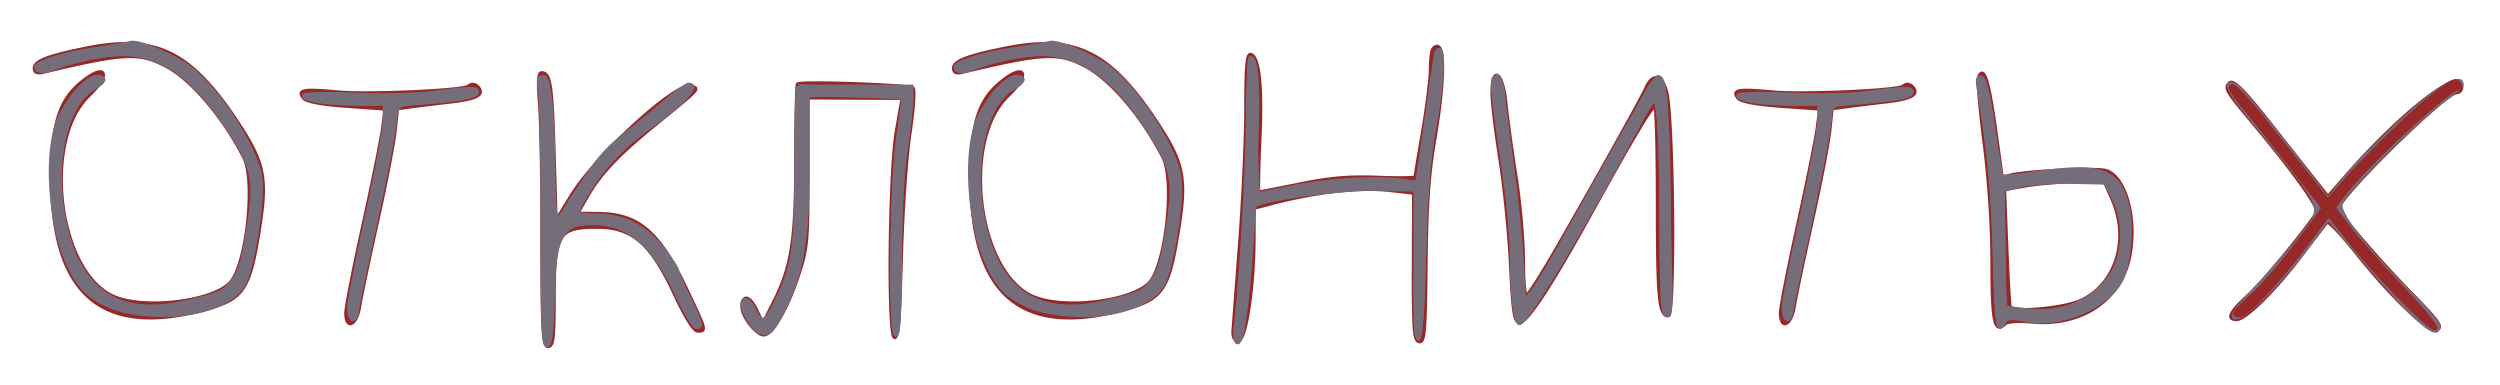 <svg xmlns="http://www.w3.org/2000/svg" viewBox="0 0 650 100">

<path fill="#962828" stroke="#962828" d="M22.65 12.549C12.777 14.512 9 15.935 9 17.694c0 1.089.658 1.382 2.25 1.002C32.255 13.678 36.058 13.48 43 17.038c6.615 3.391 14.895 13.038 20.427 23.8 3.219 6.263.738 28.47-3.669 32.839-4.982 4.94-22.64 6.922-30.374 3.41C14.934 70.525 10.84 36.454 23.1 24.79c5.702-5.424 4.492-8.403-1.498-3.691-6.203 4.879-8.109 11.019-8.038 25.901.141 29.425 12.883 40.43 38.937 33.626 10.82-2.826 12.326-4.98 14.912-21.333 2.083-13.168 1.248-17.074-5.971-27.923C49.517 13.447 40.397 9.022 22.65 12.549m239 0c-9.873 1.963-13.65 3.386-13.65 5.145 0 1.089.658 1.382 2.25 1.002 21.005-5.018 24.808-5.216 31.75-1.658 6.615 3.391 14.895 13.038 20.427 23.8 3.219 6.263.738 28.47-3.669 32.839-4.982 4.94-22.64 6.922-30.374 3.41-14.45-6.562-18.544-40.633-6.284-52.297 5.702-5.424 4.492-8.403-1.498-3.691-6.203 4.879-8.109 11.019-8.038 25.901.141 29.425 12.883 40.43 38.937 33.626 10.82-2.826 12.326-4.98 14.912-21.333 2.083-13.168 1.248-17.074-5.971-27.923-11.925-17.923-21.045-22.348-38.792-18.821m111.017.118c-.367.366-.67 2.729-.674 5.25-.003 2.521-.9 9.758-1.993 16.083-1.093 6.325-1.99 11.741-1.993 12.035-.004.295-4.418.359-9.809.142-7.295-.293-12.445.145-20.139 1.715C332.373 49.051 327.523 50 327.28 50c-.242 0-.154-5.962.196-13.25.665-13.803-.132-21.802-2.24-22.505-.942-.314-1.236 2.94-1.236 13.691 0 7.757-.709 23.432-1.575 34.833-.866 11.402-1.654 21.856-1.75 23.231-.112 1.598.348 2.5 1.275 2.5 1.854 0 3.948-13.432 4.008-25.711l.042-8.712 3.75-.994c12.443-3.298 23.724-4.573 31.98-3.614l5.893.684-.061 19.156c-.053 16.265.164 19.201 1.438 19.448 1.289.251 1.527-2.57 1.691-20.025.143-15.222.707-23.343 2.25-32.385 2.848-16.695 2.732-26.687-.274-23.68M140.353 26.651c.356 4.208.647 20.183.647 35.5 0 24.088.203 27.849 1.5 27.849 1.254 0 1.5-2.06 1.5-12.54C144 60.761 145.069 59 155.21 59c9.276 0 14.065 4.172 20.375 17.75 2.728 5.869 4.868 9.25 5.857 9.25 2.138 0 2.138-.001-3.019-10.861-7-14.745-12.383-19.393-22.628-19.538l-5.704-.08 2.583-4.511c3.252-5.678 7.944-10.689 16.73-17.869 12.959-10.589 12.296-9.909 10.385-10.656-3.65-1.427-24.63 17.694-31.287 28.516l-3.999 6.499-.53-18c-.519-17.604-.968-20.5-3.179-20.5-.745 0-.884 2.409-.441 7.651m374.157-6.537c-.306.797.354 8.54 1.467 17.206C517.238 47.143 518 58.877 518 68.479c0 15.113.651 18.27 3.236 15.685.646-.646 3.449-.846 7.163-.511 12.751 1.15 22.903-5.622 25.21-16.817 2.052-9.955-1.065-21.159-6.248-22.46-2.69-.675-19.945.161-24.361 1.181l-2.5.577-1.781-12.798c-1.713-12.312-3.003-16.365-4.209-13.222M388.011 24.25c.005 2.337.94 10.1 2.077 17.25s2.369 19.52 2.739 27.489c.545 11.732.958 14.539 2.173 14.756 1.782.317 7.971-8.987 17.791-26.745 12.299-22.242 16.923-29.953 17.572-29.303.351.35.637 11.305.637 24.345C431 77.6 431.405 82 433.756 82c1.676 0 1.249-50.834-.488-57.994-1.063-4.381-3.505-4.994-5.156-1.295-1.34 3.003-12.09 22.271-23.456 42.039-3.874 6.738-7.406 12.25-7.849 12.25-.444 0-.807-4.265-.807-9.478s-.875-15.001-1.944-21.75c-1.069-6.75-2.246-15.31-2.616-19.022-.791-7.933-3.448-9.87-3.429-2.5m-180.596-2.333c-.228.229-.422 9.004-.43 19.5-.016 21.118-1.066 27.852-5.805 37.223l-2.835 5.607-1.73-3.647c-1.743-3.673-3.615-4.023-3.615-.676 0 2.332 3.727 7.076 5.558 7.076 2.154 0 6.039-6.637 8.884-15.176 2.392-7.178 2.558-8.935 2.558-27.067v-19.39l12.32.066 12.32.067-1.478 8.5c-1.837 10.562-2.28 53.116-.56 53.696.769.26 1.275-6.071 1.673-20.912.314-11.706 1.317-26.175 2.23-32.152.912-5.977 1.285-11.227.827-11.666-.849-.814-29.161-1.807-29.917-1.049m372.254-.253c-1.221 1.221-.715 2.1 5.47 9.495 11.441 13.679 17.987 22.826 17.247 24.101-2.254 3.885-13.789 17.865-17.748 21.511C579.827 81.2 578.924 83 581.51 83c2.295 0 9.976-7.572 16.738-16.5 3.333-4.4 6.36-8.347 6.727-8.772.367-.424 3.637 2.951 7.265 7.5 9.728 12.197 19.18 21.209 21.365 20.37 1.463-.561.284-2.196-6.775-9.389C618.195 67.411 608 55.49 608 54.191 608 51.276 635.781 24 638.75 24c.687 0 1.25-.675 1.25-1.5 0-5.366-15.591 6.734-30.117 23.373l-4.617 5.288-3.446-4.33A4098.076 4098.076 0 0 1 591.296 33.5c-7.884-10.023-10.637-12.826-11.627-11.836m-457.81.81c-1.117 1.118-26.084 2.249-33.859 1.534-9.144-.841-10.717-.577-8.989 1.505.705.849 4.765 1.594 11.159 2.048l10.051.712-.665 5.114c-.366 2.812-2.666 14.174-5.111 25.247C92 69.708 90 79.946 90 81.384c0 4.387 2.667 3.11 3.412-1.634.367-2.338 2.462-12.289 4.655-22.114 2.193-9.825 4.26-20.47 4.593-23.656l.605-5.793 4.118-.553c2.264-.305 6.635-.84 9.713-1.19 6.288-.715 8.485-1.694 7.473-3.332-.719-1.164-1.904-1.443-2.71-.638m373 0c-1.117 1.118-26.084 2.249-33.859 1.534-9.144-.841-10.717-.577-8.989 1.505.705.849 4.765 1.594 11.159 2.048l10.051.712-.665 5.114c-.366 2.812-2.666 14.174-5.111 25.247C465 69.708 463 79.946 463 81.384c0 4.387 2.667 3.11 3.412-1.634.367-2.338 2.462-12.289 4.655-22.114 2.193-9.825 4.26-20.47 4.593-23.656l.605-5.793 4.118-.553c2.264-.305 6.635-.84 9.713-1.19 6.288-.715 8.485-1.694 7.473-3.332-.719-1.164-1.904-1.443-2.71-.638m31.935 25.761-5.706.979.594 15.143c.327 8.329.741 15.314.92 15.524 1.322 1.545 14.391.289 18.664-1.793 9.102-4.437 12.548-15.939 7.912-26.418L547.112 47l-7.306.128c-4.018.071-9.874.569-13.012 1.107" fill-rule="evenodd"/>

<path fill="#766d7b" stroke="#766d7b" d="M32 11.526c-.825.162-4.837.839-8.916 1.504-8.871 1.449-14.768 3.686-13.378 5.076.625.625 1.994.579 3.858-.13 21.04-8 32.839-4.049 45.519 15.241 6.889 10.48 7.508 13.447 5.46 26.175-2.488 15.458-3.228 16.289-17.255 19.363-17.984 3.941-28.389-4.553-31.256-25.514-1.805-13.198 1.785-26.525 8.116-30.126 3.297-1.875 3.667-3.115.93-3.115-2.615 0-8.827 7.476-10.342 12.447-3.839 12.592-.249 34.658 6.93 42.605 8.732 9.665 35.724 9.022 41.639-.991 2.262-3.83 4.982-20.328 4.487-27.219-.511-7.114-10.341-22.858-18.101-28.992-3.975-3.142-13.373-7.193-15.623-6.734-.312.064-1.243.248-2.068.41m239 0c-.825.162-4.837.839-8.916 1.504-8.871 1.449-14.768 3.686-13.378 5.076.625.625 1.994.579 3.858-.13 21.04-8 32.839-4.049 45.519 15.241 6.889 10.48 7.508 13.447 5.46 26.175-2.488 15.458-3.228 16.289-17.255 19.363-17.984 3.941-28.389-4.553-31.256-25.514-1.805-13.198 1.785-26.525 8.116-30.126 3.297-1.875 3.667-3.115.93-3.115-2.615 0-8.827 7.476-10.342 12.447-3.839 12.592-.249 34.658 6.93 42.605 8.732 9.665 35.724 9.022 41.639-.991 2.262-3.83 4.982-20.328 4.487-27.219-.511-7.114-10.341-22.858-18.101-28.992-3.975-3.142-13.373-7.193-15.623-6.734-.312.064-1.243.248-2.068.41M372.081 22.25c-.682 5.087-1.784 12.85-2.449 17.25l-1.209 8-3.462-.5c-6.653-.961-18.535-.343-27.688 1.441a3716.62 3716.62 0 0 1-9.94 1.929c-.393.071-.741-7.706-.773-17.283-.037-10.662-.448-17.543-1.06-17.749-.636-.215-1.039 5.4-1.106 15.412-.094 14.087-1.615 40.66-3.06 53.5-.321 2.849-.136 4.75.462 4.75 1.14 0 2.844-12.088 3.654-25.918.304-5.179.664-9.521.801-9.647 1.741-1.609 22.933-4.517 31.485-4.321L368 49.35v19.266c0 26.553 1.597 25.247 2.313-1.892.417-15.815 1.168-25.396 2.605-33.224 2.119-11.545 2.662-20.5 1.242-20.5-.462 0-1.397 4.163-2.079 9.25m-231.733.741c.359 1.792.652 17.64.652 35.217 0 25.122.267 31.87 1.25 31.544.887-.295 1.325-3.879 1.509-12.334.349-16.038 2.109-19.372 10.241-19.399 9.319-.03 15.76 5.406 21.879 18.464 2.423 5.169 4.585 8.517 5.502 8.517 1.162 0 .716-1.607-1.935-6.972-1.895-3.835-3.446-7.361-3.446-7.836 0-.475-1.621-2.945-3.603-5.489C167.91 58.944 162.087 56 155.184 56c-6.148 0-6.086.242-1.751-6.869 3.688-6.05 8.55-11.1 15.284-15.875C177.59 26.963 182.139 22 179.033 22c-.531 0-3.178 1.913-5.882 4.25-2.703 2.337-7.648 6.384-10.989 8.993-4.423 3.453-7.487 7.054-11.273 13.25C148.03 53.172 145.31 57 144.845 57c-.465 0-.89-5.737-.944-12.75-.125-16.126-.979-23.452-2.803-24.055-1.092-.361-1.258.256-.75 2.796m248.118 3.138c.38 3.504 1.555 12.078 2.612 19.054C392.135 52.159 393 61.659 393 66.294c0 9.872.929 17.706 2.099 17.706 1.783 0 16.836-25.096 31.334-52.242 1.687-3.158 3.34-5.745 3.675-5.75C431.3 25.992 432 38.625 432 60.147c0 17.047.28 21.853 1.275 21.853.968 0 1.212-2.47 1.011-10.25-.145-5.638-.429-18.8-.629-29.25-.344-17.931-.875-22.5-2.611-22.5-.643 0-7.308 11.513-25.917 44.772-2.546 4.55-5.572 9.467-6.726 10.927l-2.096 2.654-.698-11.427c-.384-6.284-1.57-17.726-2.636-25.426-1.066-7.7-2.059-15.54-2.206-17.423-.147-1.883-.88-3.624-1.629-3.871-1.101-.361-1.23.776-.672 5.923m125.984-2.984c2.521 14.581 3.808 27.961 4.162 43.285.416 17.959.762 20.44 2.435 17.45.756-1.35 1.672-1.45 5.799-.634 8.614 1.703 20.4-3.078 24.377-9.888 2.394-4.098 3.341-14.618 1.821-20.223-2.476-9.133-7.015-10.614-24.542-8.008-4.169.62-7.776.932-8.016.692-.24-.239-1.234-5.999-2.211-12.8-1.153-8.034-2.236-12.516-3.09-12.797-.983-.323-1.168.416-.735 2.923m118.628.914c-5.743 4.16-19.556 17.403-24.063 23.07l-3.681 4.628-10.917-14.022c-6.004-7.713-11.683-14.505-12.619-15.094-3.91-2.459-2.695.76 2.815 7.458 20.637 25.091 19.791 23.196 13.86 31.068-2.625 3.483-7.901 9.54-11.726 13.46-4.238 4.345-6.523 7.393-5.852 7.808 1.971 1.218 12.272-8.969 20.548-20.321l3.927-5.386 2.065 2.476c18.938 22.706 26.583 30.059 26.558 25.546-.003-.687-3.198-4.4-7.1-8.25-11.862-11.707-19.144-21.134-18.323-23.72.861-2.712 20.138-22.01 26.68-26.708 2.612-1.876 4.75-3.785 4.75-4.242 0-1.661-2.794-.762-6.922 2.229m-425.627-1.177c-.248.248-.451 9.52-.451 20.603 0 21.58-.703 26.039-5.647 35.802-2.511 4.958-3.826 5.23-5.39 1.116-.913-2.401-2.963-3.337-2.963-1.353 0 1.991 2.93 6.709 4.553 7.332 2.319.89 3.162.114 6.031-5.549 4.975-9.817 6.416-18.408 6.415-38.243l-.002-18.09 12.252.337c6.738.186 12.364.449 12.501.584.138.136-.422 4.709-1.244 10.163C231.763 47.153 231.37 87 233 87c.631 0 1.007-7.095 1.018-19.25.011-11.817.583-22.918 1.482-28.75.805-5.225 1.472-11.075 1.481-13l.016-3.5-14.547-.035c-8.001-.019-14.75.169-14.999.417M112 24.182c-3.575.511-12.463.682-19.75.381-7.287-.301-13.25-.16-13.25.314 0 1.184 6.169 2.099 14.25 2.112L100 27v4.116c0 2.263-1.999 13.176-4.442 24.25-2.443 11.073-4.58 21.8-4.75 23.836-.331 3.972 1.481 5.405 2.009 1.588.174-1.26 2.278-11.29 4.677-22.29 2.398-11 4.662-22.526 5.031-25.614l.672-5.615 8.151-.679c9.501-.792 12.652-1.465 12.652-2.7 0-1.053-3.127-.977-12 .29m373 0c-3.575.511-12.462.682-19.75.381-7.288-.301-13.25-.16-13.25.314 0 1.184 6.169 2.099 14.25 2.112L473 27v4.116c0 2.263-1.999 13.176-4.442 24.25-2.443 11.073-4.58 21.8-4.75 23.836-.331 3.972 1.481 5.405 2.009 1.588.174-1.26 2.278-11.29 4.677-22.29 2.398-11 4.662-22.526 5.031-25.614l.672-5.615 8.151-.679c9.501-.792 12.652-1.465 12.652-2.7 0-1.053-3.127-.977-12 .29m40.136 24.131-4.363 1.187.162 14.965c.088 8.23.329 15.132.534 15.337.205.206 3.106.621 6.446.924 17.73 1.608 29.166-13.889 21.567-29.226l-1.982-4-9-.187c-4.95-.103-10.964.347-13.364 1" fill-rule="evenodd"/>

<path fill="#766d7b" stroke="#766d7b" d="M20.717 13.619c-8.056 1.729-12.688 3.444-10.999 4.073.67.249 4.945-.476 9.5-1.611 19.532-4.87 27.516-1.62 39.485 16.073 7.76 11.471 8.348 14.36 5.874 28.846-2.413 14.133-6.433 17.536-22.077 18.688-17.872 1.316-26.745-9.621-26.924-33.188-.09-11.798 2.311-18.613 8.294-23.544 3.714-3.062 2.375-4.217-1.632-1.41-11.172 7.825-11.892 39.002-1.212 52.487 6.128 7.737 18.589 9.751 33.502 5.416 6.97-2.027 9.116-4.595 10.842-12.979 3.818-18.546 3.397-22.481-3.558-33.229C49.193 13.739 40.189 9.44 20.717 13.619m239 0c-8.056 1.729-12.688 3.444-10.999 4.073.67.249 4.945-.476 9.5-1.611 19.532-4.87 27.516-1.62 39.485 16.073 7.76 11.471 8.348 14.36 5.874 28.846-2.413 14.133-6.433 17.536-22.077 18.688-17.872 1.316-26.745-9.621-26.924-33.188-.09-11.798 2.311-18.613 8.294-23.544 3.714-3.062 2.375-4.217-1.632-1.41-11.172 7.825-11.892 39.002-1.212 52.487 6.128 7.737 18.589 9.751 33.502 5.416 6.97-2.027 9.116-4.595 10.842-12.979 3.818-18.546 3.397-22.481-3.558-33.229-12.619-19.502-21.623-23.801-41.095-19.622m113.276 3.131c-.003 2.063-.951 8.925-2.105 15.25-2.367 12.97-4 56-2.125 56 .624 0 1.203-8.582 1.536-22.75.396-16.822 1.07-25.616 2.587-33.75C375.147 19.377 375.531 13 374 13c-.55 0-1.003 1.688-1.007 3.75m-48.189 8c.335 8.699-2.091 50.845-3.482 60.5-.307 2.128-.121 3.75.429 3.75 1.218 0 2.198-7.043 3.165-22.752.415-6.739.984-12.481 1.263-12.76 1.712-1.712 20.534-4.703 30.019-4.77 5.884-.042 10.47-.446 10.191-.897-.991-1.604-20.721-.825-30.291 1.195-5.171 1.091-9.545 1.984-9.72 1.984-.176 0-.041-6.438.299-14.308.595-13.784.046-21.692-1.508-21.692-.407 0-.571 4.387-.365 9.75m-183.596 3.5c.43 4.538.716 20.07.636 34.516-.08 14.446.147 26.559.505 26.917.358.357.651-5.074.651-12.07C143 61.367 144.851 58 153.782 58c10.347 0 15.81 4.499 22.161 18.25 2.222 4.813 4.494 8.75 5.049 8.75 1.435 0 1.471.103-3.585-10.427-6.003-12.504-10.964-17.165-19.226-18.065-3.124-.34-6.446-.706-7.381-.813-3.735-.428 7.57-14.964 17.7-22.758 8.732-6.719 12.084-9.882 10.5-9.909-.825-.014-2.85 1.153-4.5 2.592-1.65 1.44-5.25 4.316-8 6.391-8.648 6.526-18.819 19.14-21.157 26.239-1.638 4.973-2.343-.045-2.343-16.668 0-10.13-.273-19.13-.607-20-1.43-3.726-1.912-1.011-1.185 6.668m247.715-7.75c-.342 3.165.421 11.504 2.06 22.5 1.024 6.875 2.173 18.912 2.552 26.75.379 7.838 1.043 14.25 1.475 14.25.941 0 11.799-16.652 14.996-23 1.246-2.475 6.358-11.7 11.358-20.5l9.093-16 .714 4c.392 2.2.74 14.886.771 28.191.036 14.985.439 24.426 1.058 24.809 1.266.782 1.307-43.108.05-52.868-1.277-9.905-2.266-10.14-6.586-1.56-2.028 4.027-4.832 9.135-6.232 11.352-1.399 2.217-5.462 9.439-9.027 16.049-14.893 27.606-16 28.396-16.148 11.527-.045-5.225-.971-15.125-2.057-22-1.086-6.875-1.987-14.525-2.002-17-.025-3.869-1.769-9.334-2.075-6.5m126.019-.108c-.284.284.305 5.824 1.31 12.312 1.07 6.905 2.025 19.853 2.304 31.229.433 17.621.977 22.623 2.119 19.453.265-.737 2.708-.948 7.229-.625 16.165 1.157 25.43-6.763 25.46-21.761.031-15.619-3.81-18.373-22.067-15.821-5.939.829-10.976 1.362-11.195 1.184-.219-.179-1.015-5.171-1.771-11.094-1.412-11.075-2.485-15.782-3.389-14.877m117.398 4.522c-6.542 5.289-20.331 18.706-24.047 23.397l-3.019 3.812-9.641-12.312c-13.533-17.281-14.259-18.102-15.59-17.659-1.023.341 5.204 8.686 20.574 27.571l3.437 4.223-5.384 7.277c-2.961 4.002-8.173 10.127-11.582 13.61-3.41 3.482-6.027 6.851-5.816 7.484.582 1.745 11.515-9.175 17.728-17.708 3.025-4.154 5.95-7.549 6.5-7.544.55.004 3.25 2.925 6 6.49 6.201 8.039 21.201 23.077 22.111 22.167.37-.37-3.329-4.877-8.219-10.015-4.891-5.138-11.018-12.072-13.617-15.409l-4.726-6.066 2.813-3.866c3.867-5.316 24.925-25.335 27.8-26.427 1.286-.489 2.338-1.351 2.338-1.914 0-2.045-2.922-.943-7.66 2.889M207.983 40.431c-.02 20.201-1.231 28.145-5.669 37.185-3.042 6.198-4.196 6.87-5.938 3.459-.618-1.211-1.518-2.143-2-2.072-1.253.184-.469 3.192 1.369 5.247 2.925 3.271 4.798 2.104 8.028-5 5.079-11.17 5.493-13.604 5.814-34.25.167-10.725.328-19.75.358-20.055.056-.568 24.268.026 24.912.611.196.178-.366 5.271-1.25 11.316C231.768 49.45 231.314 87 233 87c.633 0 1-7.249.999-19.75-.001-13.037.564-23.746 1.661-31.506.914-6.465 1.477-11.924 1.251-12.131-.226-.207-6.823-.573-14.661-.813L208 22.363l-.017 18.068M114.5 24.184c-3.3.517-12.638.757-20.75.532-8.112-.224-14.75-.089-14.75.299 0 .9 8.777 1.965 16.284 1.976l5.785.009-.644 5.25c-.353 2.888-2.424 13.315-4.601 23.172-3.912 17.709-5.812 30.177-3.974 26.078.942-2.101 8.67-37.299 9.606-43.75 1.681-11.588.795-10.399 8.314-11.155 10.444-1.05 14.23-1.775 14.23-2.723 0-1.013-1.323-.969-9.5.312m373 0c-3.3.517-12.637.757-20.75.532-8.113-.224-14.75-.089-14.75.299 0 .9 8.777 1.965 16.284 1.976l5.785.009-.644 5.25c-.353 2.888-2.424 13.315-4.601 23.172-3.912 17.709-5.812 30.177-3.974 26.078.942-2.101 8.67-37.299 9.606-43.75 1.681-11.588.795-10.399 8.314-11.155 10.444-1.05 14.23-1.775 14.23-2.723 0-1.013-1.323-.969-9.5.312m42.756 22.831c-10.105 1.474-10.56 1.713-9.871 5.158.338 1.692.615 8.608.615 15.369v12.292l4.782 1.026c17.199 3.688 29.778-10.102 24.808-27.199-2.284-7.856-5.297-8.841-20.334-6.646" fill-rule="evenodd"/>

<path fill="#962828" stroke="#962828" d="M633.726 23.913c-5.218 3.951-18.283 16.512-23.843 22.924l-4.617 5.324-3.446-4.33A4098.076 4098.076 0 0 1 591.296 34.5C583.702 24.845 580 21.014 580 22.81c0 .616 1.283 2.599 2.851 4.405 1.568 1.807 6.997 8.594 12.064 15.084l9.214 11.798-6.56 8.811c-3.608 4.845-8.812 10.917-11.565 13.491-5.364 5.018-5.745 5.601-3.656 5.601 1.797 0 10.914-9.759 17.517-18.75 2.928-3.987 5.44-7.25 5.582-7.25.142 0 2.438 2.813 5.103 6.25 6.662 8.594 21.55 23.806 22.64 23.132.491-.303-3.288-4.921-8.399-10.262-5.11-5.34-11.258-12.276-13.661-15.413l-4.37-5.703 2.846-3.752C615.227 42.843 636.711 23 639.111 23c.554 0 .729-.45.389-1-.909-1.471-1.611-1.239-5.774 1.913" fill-rule="evenodd"/>

</svg>